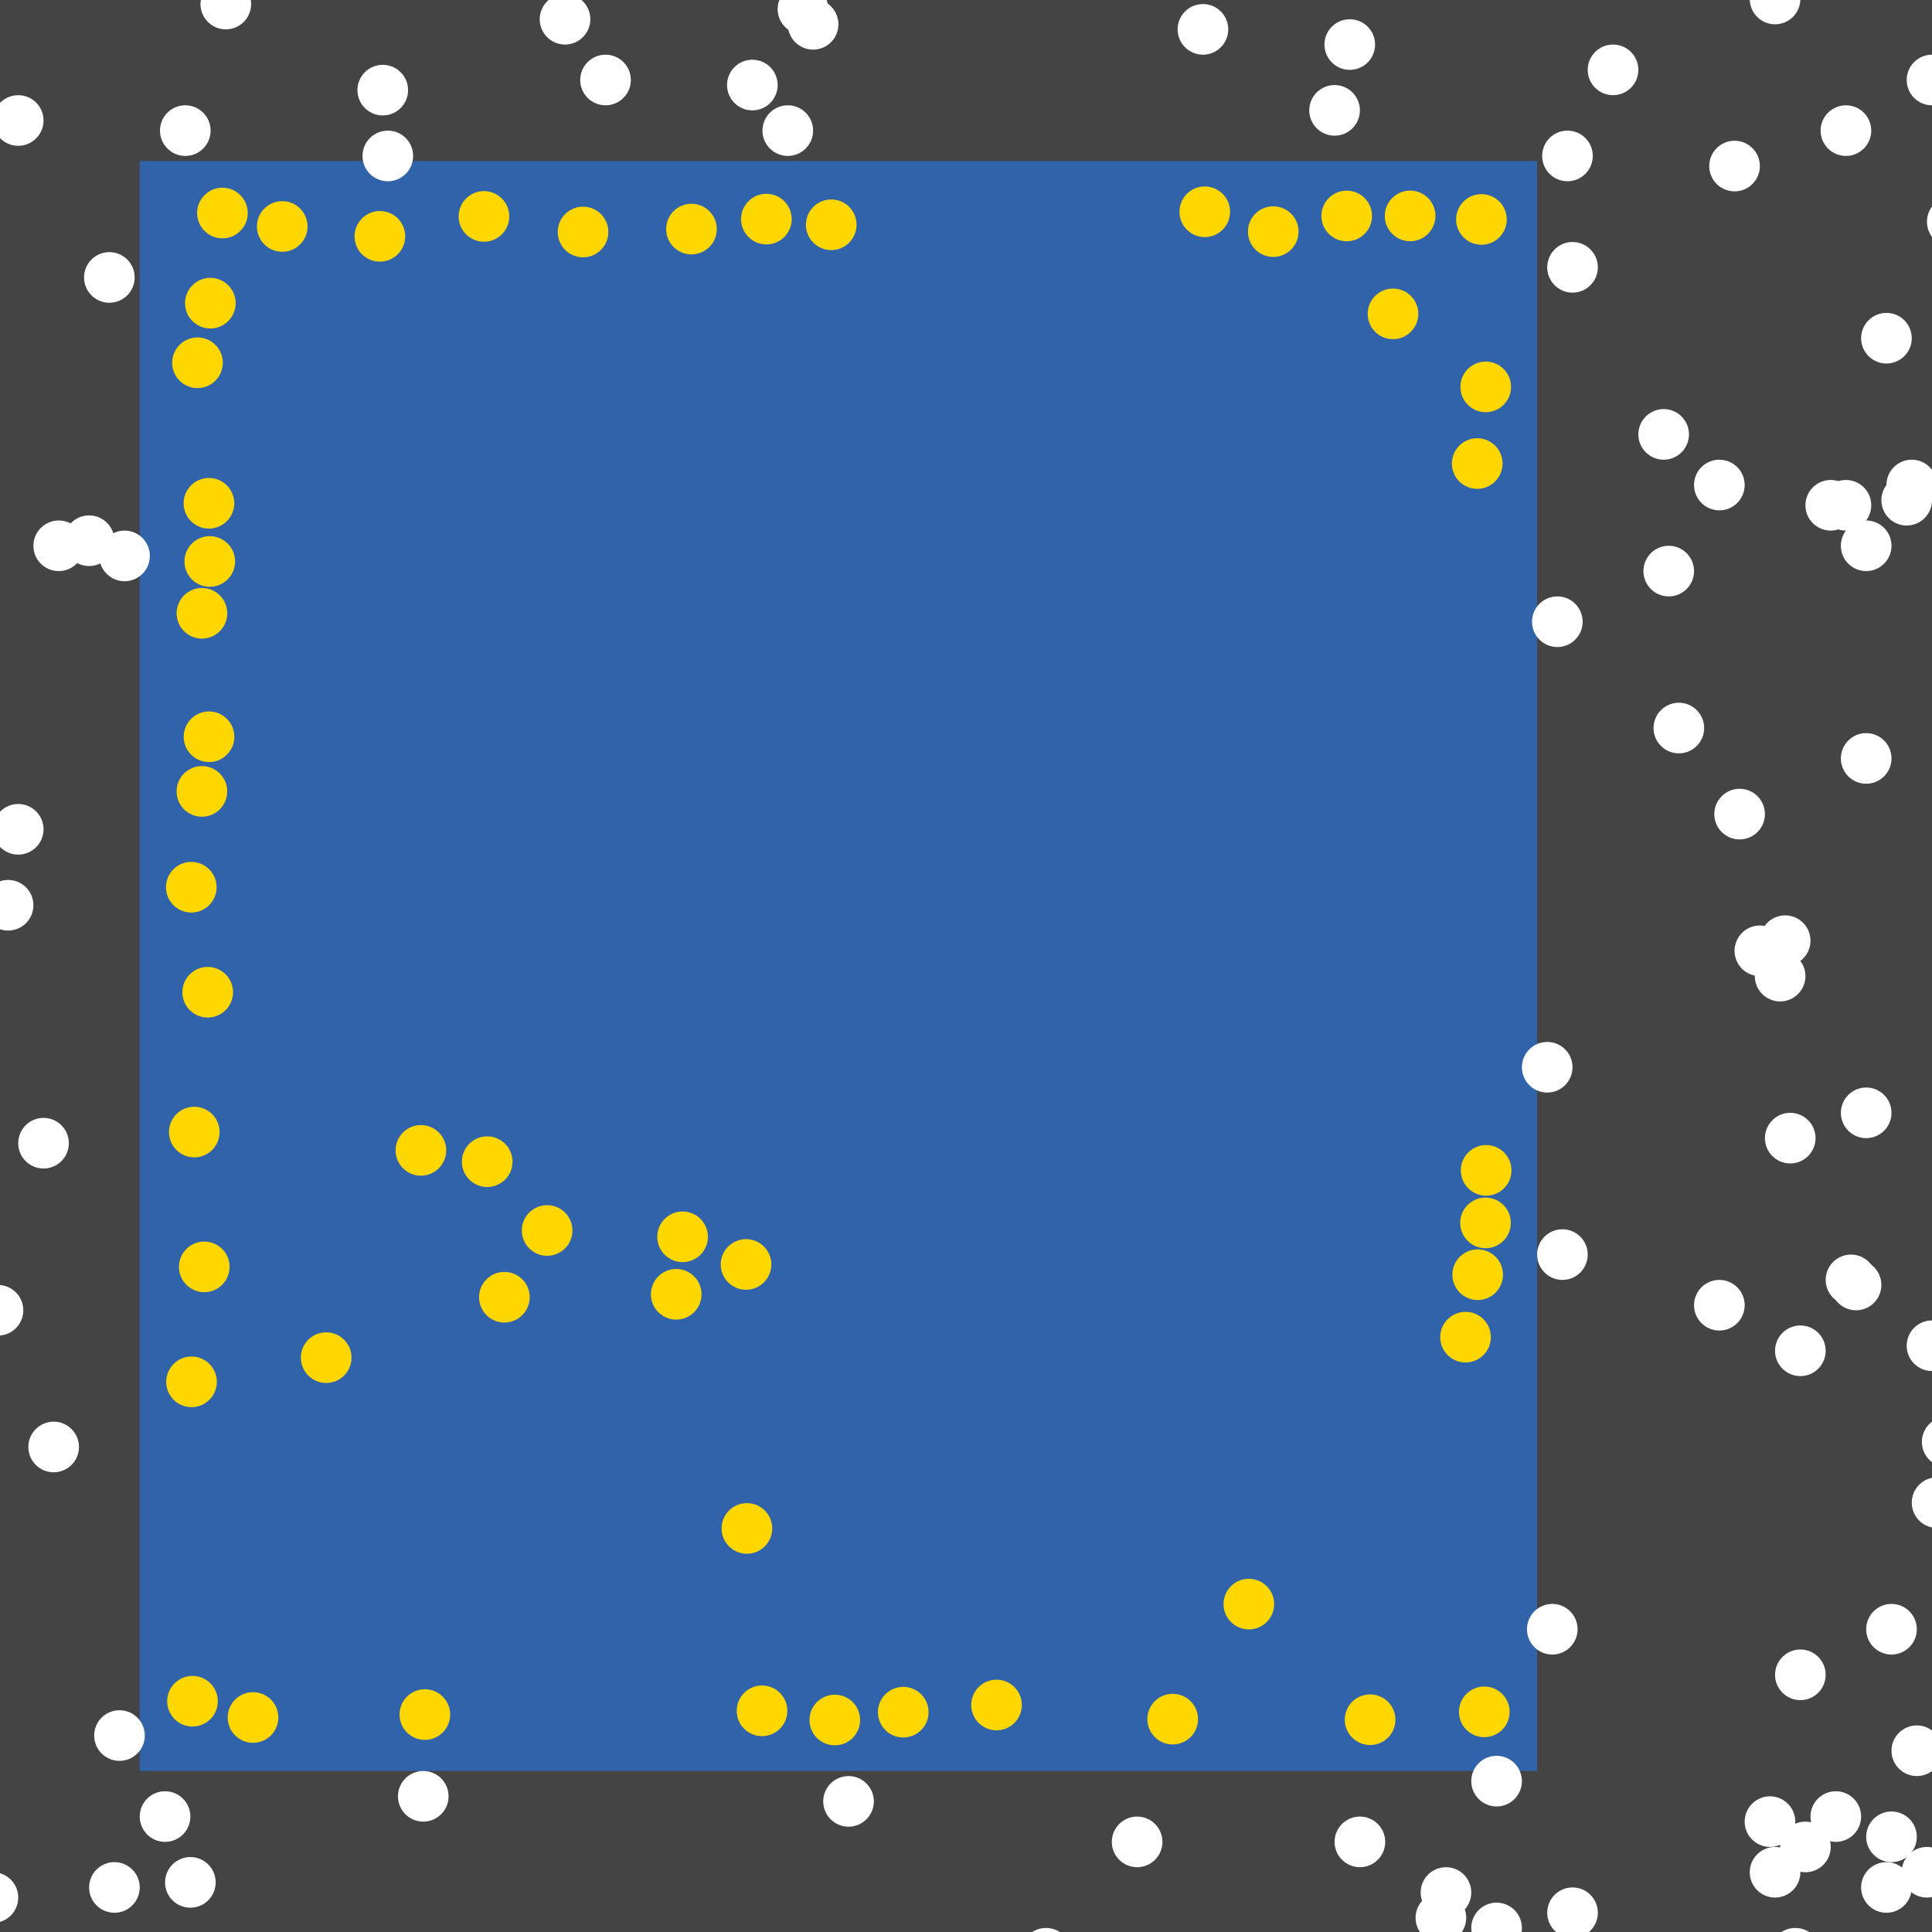 <?xml version="1.0" encoding="UTF-8"?>
<svg xmlns="http://www.w3.org/2000/svg" xmlns:xlink="http://www.w3.org/1999/xlink" width="512pt" height="512pt" viewBox="0 0 512 512" version="1.1">
<g id="surface61">
<rect x="0" y="0" width="512" height="512" style="fill:rgb(26.7%,26.7%,26.7%);fill-opacity:1;stroke:none;"/>
<path style=" stroke:none;fill-rule:nonzero;fill:rgb(19.2%,38.8%,66.7%);fill-opacity:1;" d="M 37.031 42.668 L 407.348 42.668 L 407.348 469.332 L 37.031 469.332 Z M 37.031 42.668 "/>
<path style=" stroke:none;fill-rule:nonzero;fill:rgb(100%,100%,100%);fill-opacity:1;" d="M 498.582 340.527 C 498.582 344.234 495.578 347.238 491.875 347.238 C 488.168 347.238 485.164 344.234 485.164 340.527 C 485.164 336.824 488.168 333.82 491.875 333.82 C 495.578 333.82 498.582 336.824 498.582 340.527 "/>
<path style=" stroke:none;fill-rule:nonzero;fill:rgb(100%,100%,100%);fill-opacity:1;" d="M 8.855 239.898 C 8.855 243.605 5.852 246.609 2.148 246.609 C -1.559 246.609 -4.562 243.605 -4.562 239.898 C -4.562 236.195 -1.559 233.191 2.148 233.191 C 5.852 233.191 8.855 236.195 8.855 239.898 "/>
<path style=" stroke:none;fill-rule:nonzero;fill:rgb(100%,100%,100%);fill-opacity:1;" d="M 485.164 489.461 C 485.164 493.164 482.16 496.168 478.457 496.168 C 474.75 496.168 471.75 493.164 471.75 489.461 C 471.75 485.754 474.75 482.75 478.457 482.75 C 482.16 482.75 485.164 485.754 485.164 489.461 "/>
<path style=" stroke:none;fill-rule:nonzero;fill:rgb(100%,100%,100%);fill-opacity:1;" d="M 108.145 23.883 C 108.145 27.59 105.141 30.59 101.434 30.59 C 97.73 30.59 94.727 27.59 94.727 23.883 C 94.727 20.18 97.73 17.176 101.434 17.176 C 105.141 17.176 108.145 20.18 108.145 23.883 "/>
<path style=" stroke:none;fill-rule:nonzero;fill:rgb(100%,100%,100%);fill-opacity:1;" d="M 109.484 41.324 C 109.484 45.031 106.48 48.035 102.777 48.035 C 99.07 48.035 96.066 45.031 96.066 41.324 C 96.066 37.621 99.07 34.617 102.777 34.617 C 106.48 34.617 109.484 37.621 109.484 41.324 "/>
<path style=" stroke:none;fill-rule:nonzero;fill:rgb(100%,100%,100%);fill-opacity:1;" d="M 495.898 133.902 C 495.898 137.609 492.895 140.613 489.191 140.613 C 485.484 140.613 482.48 137.609 482.48 133.902 C 482.48 130.199 485.484 127.195 489.191 127.195 C 492.895 127.195 495.898 130.199 495.898 133.902 "/>
<path style=" stroke:none;fill-rule:nonzero;fill:rgb(100%,100%,100%);fill-opacity:1;" d="M 388.562 508.242 C 388.562 511.949 385.559 514.953 381.852 514.953 C 378.148 514.953 375.145 511.949 375.145 508.242 C 375.145 504.539 378.148 501.535 381.852 501.535 C 385.559 501.535 388.562 504.539 388.562 508.242 "/>
<path style=" stroke:none;fill-rule:nonzero;fill:rgb(100%,100%,100%);fill-opacity:1;" d="M 483.824 443.84 C 483.824 447.547 480.82 450.551 477.113 450.551 C 473.41 450.551 470.406 447.547 470.406 443.84 C 470.406 440.137 473.41 437.133 477.113 437.133 C 480.82 437.133 483.824 440.137 483.824 443.84 "/>
<path style=" stroke:none;fill-rule:nonzero;fill:rgb(100%,100%,100%);fill-opacity:1;" d="M 38.375 459.941 C 38.375 463.645 35.371 466.648 31.664 466.648 C 27.961 466.648 24.957 463.645 24.957 459.941 C 24.957 456.234 27.961 453.23 31.664 453.23 C 35.371 453.23 38.375 456.234 38.375 459.941 "/>
<path style=" stroke:none;fill-rule:nonzero;fill:rgb(100%,100%,100%);fill-opacity:1;" d="M 501.266 200.988 C 501.266 204.695 498.262 207.699 494.559 207.699 C 490.852 207.699 487.848 204.695 487.848 200.988 C 487.848 197.285 490.852 194.281 494.559 194.281 C 498.262 194.281 501.266 197.285 501.266 200.988 "/>
<path style=" stroke:none;fill-rule:nonzero;fill:rgb(100%,100%,100%);fill-opacity:1;" d="M 55.816 34.617 C 55.816 38.32 52.812 41.324 49.105 41.324 C 45.402 41.324 42.398 38.32 42.398 34.617 C 42.398 30.91 45.402 27.906 49.105 27.906 C 52.812 27.906 55.816 30.91 55.816 34.617 "/>
<path style=" stroke:none;fill-rule:nonzero;fill:rgb(100%,100%,100%);fill-opacity:1;" d="M 167.18 21.199 C 167.18 24.902 164.176 27.906 160.469 27.906 C 156.766 27.906 153.762 24.902 153.762 21.199 C 153.762 17.492 156.766 14.492 160.469 14.492 C 164.176 14.492 167.18 17.492 167.18 21.199 "/>
<path style=" stroke:none;fill-rule:nonzero;fill:rgb(100%,100%,100%);fill-opacity:1;" d="M 479.797 249.289 C 479.797 252.996 476.797 256 473.09 256 C 469.387 256 466.383 252.996 466.383 249.289 C 466.383 245.586 469.387 242.582 473.09 242.582 C 476.797 242.582 479.797 245.586 479.797 249.289 "/>
<path style=" stroke:none;fill-rule:nonzero;fill:rgb(100%,100%,100%);fill-opacity:1;" d="M 501.266 294.91 C 501.266 298.613 498.262 301.617 494.559 301.617 C 490.852 301.617 487.848 298.613 487.848 294.91 C 487.848 291.203 490.852 288.203 494.559 288.203 C 498.262 288.203 501.266 291.203 501.266 294.91 "/>
<path style=" stroke:none;fill-rule:nonzero;fill:rgb(100%,100%,100%);fill-opacity:1;" d="M 462.355 345.895 C 462.355 349.602 459.352 352.605 455.648 352.605 C 451.941 352.605 448.938 349.602 448.938 345.895 C 448.938 342.191 451.941 339.188 455.648 339.188 C 459.352 339.188 462.355 342.191 462.355 345.895 "/>
<path style=" stroke:none;fill-rule:nonzero;fill:rgb(100%,100%,100%);fill-opacity:1;" d="M 434.18 18.516 C 434.18 22.223 431.176 25.223 427.473 25.223 C 423.766 25.223 420.762 22.223 420.762 18.516 C 420.762 14.812 423.766 11.809 427.473 11.809 C 431.176 11.809 434.18 14.812 434.18 18.516 "/>
<path style=" stroke:none;fill-rule:nonzero;fill:rgb(100%,100%,100%);fill-opacity:1;" d="M 420.762 332.477 C 420.762 336.184 417.762 339.188 414.055 339.188 C 410.352 339.188 407.348 336.184 407.348 332.477 C 407.348 328.773 410.352 325.77 414.055 325.77 C 417.762 325.77 420.762 328.773 420.762 332.477 "/>
<path style=" stroke:none;fill-rule:nonzero;fill:rgb(100%,100%,100%);fill-opacity:1;" d="M 35.691 73.527 C 35.691 77.23 32.688 80.234 28.98 80.234 C 25.277 80.234 22.273 77.23 22.273 73.527 C 22.273 69.82 25.277 66.816 28.98 66.816 C 32.688 66.816 35.691 69.82 35.691 73.527 "/>
<path style=" stroke:none;fill-rule:nonzero;fill:rgb(100%,100%,100%);fill-opacity:1;" d="M 222.188 6.441 C 222.188 10.145 219.184 13.148 215.48 13.148 C 211.773 13.148 208.77 10.145 208.77 6.441 C 208.77 2.734 211.773 -0.27 215.48 -0.27 C 219.184 -0.27 222.188 2.734 222.188 6.441 "/>
<path style=" stroke:none;fill-rule:nonzero;fill:rgb(100%,100%,100%);fill-opacity:1;" d="M 423.445 70.844 C 423.445 74.547 420.441 77.551 416.738 77.551 C 413.031 77.551 410.031 74.547 410.031 70.844 C 410.031 67.137 413.031 64.133 416.738 64.133 C 420.441 64.133 423.445 67.137 423.445 70.844 "/>
<path style=" stroke:none;fill-rule:nonzero;fill:rgb(100%,100%,100%);fill-opacity:1;" d="M 462.355 128.535 C 462.355 132.242 459.352 135.246 455.648 135.246 C 451.941 135.246 448.938 132.242 448.938 128.535 C 448.938 124.832 451.941 121.828 455.648 121.828 C 459.352 121.828 462.355 124.832 462.355 128.535 "/>
<path style=" stroke:none;fill-rule:nonzero;fill:rgb(100%,100%,100%);fill-opacity:1;" d="M 481.141 301.617 C 481.141 305.324 478.137 308.328 474.434 308.328 C 470.727 308.328 467.723 305.324 467.723 301.617 C 467.723 297.914 470.727 294.91 474.434 294.91 C 478.137 294.91 481.141 297.914 481.141 301.617 "/>
<path style=" stroke:none;fill-rule:nonzero;fill:rgb(100%,100%,100%);fill-opacity:1;" d="M 66.551 1.074 C 66.551 4.777 63.547 7.781 59.84 7.781 C 56.137 7.781 53.133 4.777 53.133 1.074 C 53.133 -2.633 56.137 -5.637 59.84 -5.637 C 63.547 -5.637 66.551 -2.633 66.551 1.074 "/>
<path style=" stroke:none;fill-rule:nonzero;fill:rgb(100%,100%,100%);fill-opacity:1;" d="M 467.723 215.746 C 467.723 219.453 464.719 222.457 461.016 222.457 C 457.309 222.457 454.305 219.453 454.305 215.746 C 454.305 212.043 457.309 209.039 461.016 209.039 C 464.719 209.039 467.723 212.043 467.723 215.746 "/>
<path style=" stroke:none;fill-rule:nonzero;fill:rgb(100%,100%,100%);fill-opacity:1;" d="M 11.539 219.773 C 11.539 223.48 8.535 226.484 4.828 226.484 C 1.125 226.484 -1.879 223.48 -1.879 219.773 C -1.879 216.07 1.125 213.066 4.828 213.066 C 8.535 213.066 11.539 216.07 11.539 219.773 "/>
<path style=" stroke:none;fill-rule:nonzero;fill:rgb(100%,100%,100%);fill-opacity:1;" d="M 30.324 143.297 C 30.324 147 27.32 150.004 23.613 150.004 C 19.91 150.004 16.906 147 16.906 143.297 C 16.906 139.59 19.91 136.586 23.613 136.586 C 27.32 136.586 30.324 139.59 30.324 143.297 "/>
<path style=" stroke:none;fill-rule:nonzero;fill:rgb(100%,100%,100%);fill-opacity:1;" d="M 466.383 44.008 C 466.383 47.715 463.379 50.715 459.672 50.715 C 455.969 50.715 452.965 47.715 452.965 44.008 C 452.965 40.305 455.969 37.301 459.672 37.301 C 463.379 37.301 466.383 40.305 466.383 44.008 "/>
<path style=" stroke:none;fill-rule:nonzero;fill:rgb(100%,100%,100%);fill-opacity:1;" d="M 512 132.562 C 512 136.266 508.996 139.27 505.289 139.27 C 501.586 139.27 498.582 136.266 498.582 132.562 C 498.582 128.855 501.586 125.852 505.289 125.852 C 508.996 125.852 512 128.855 512 132.562 "/>
<path style=" stroke:none;fill-rule:nonzero;fill:rgb(100%,100%,100%);fill-opacity:1;" d="M 389.902 501.535 C 389.902 505.238 386.898 508.242 383.195 508.242 C 379.488 508.242 376.488 505.238 376.488 501.535 C 376.488 497.828 379.488 494.828 383.195 494.828 C 386.898 494.828 389.902 497.828 389.902 501.535 "/>
<path style=" stroke:none;fill-rule:nonzero;fill:rgb(100%,100%,100%);fill-opacity:1;" d="M 507.973 431.766 C 507.973 435.469 504.973 438.473 501.266 438.473 C 497.562 438.473 494.559 435.469 494.559 431.766 C 494.559 428.059 497.562 425.055 501.266 425.055 C 504.973 425.055 507.973 428.059 507.973 431.766 "/>
<path style=" stroke:none;fill-rule:nonzero;fill:rgb(100%,100%,100%);fill-opacity:1;" d="M 493.215 481.41 C 493.215 485.113 490.211 488.117 486.508 488.117 C 482.801 488.117 479.797 485.113 479.797 481.41 C 479.797 477.703 482.801 474.699 486.508 474.699 C 490.211 474.699 493.215 477.703 493.215 481.41 "/>
<path style=" stroke:none;fill-rule:nonzero;fill:rgb(100%,100%,100%);fill-opacity:1;" d="M 477.117 496.168 C 477.117 499.875 474.113 502.875 470.406 502.875 C 466.703 502.875 463.699 499.875 463.699 496.168 C 463.699 492.465 466.703 489.461 470.406 489.461 C 474.113 489.461 477.117 492.465 477.117 496.168 "/>
<path style=" stroke:none;fill-rule:nonzero;fill:rgb(100%,100%,100%);fill-opacity:1;" d="M 506.633 500.191 C 506.633 503.898 503.629 506.902 499.926 506.902 C 496.219 506.902 493.215 503.898 493.215 500.191 C 493.215 496.488 496.219 493.484 499.926 493.484 C 503.629 493.484 506.633 496.488 506.633 500.191 "/>
<path style=" stroke:none;fill-rule:nonzero;fill:rgb(100%,100%,100%);fill-opacity:1;" d="M 39.715 147.32 C 39.715 151.027 36.711 154.031 33.008 154.031 C 29.301 154.031 26.297 151.027 26.297 147.32 C 26.297 143.617 29.301 140.613 33.008 140.613 C 36.711 140.613 39.715 143.617 39.715 147.32 "/>
<path style=" stroke:none;fill-rule:nonzero;fill:rgb(100%,100%,100%);fill-opacity:1;" d="M 447.598 115.117 C 447.598 118.824 444.594 121.828 440.891 121.828 C 437.184 121.828 434.18 118.824 434.18 115.117 C 434.18 111.414 437.184 108.41 440.891 108.41 C 444.594 108.41 447.598 111.414 447.598 115.117 "/>
<path style=" stroke:none;fill-rule:nonzero;fill:rgb(100%,100%,100%);fill-opacity:1;" d="M 448.941 151.348 C 448.941 155.051 445.938 158.055 442.23 158.055 C 438.527 158.055 435.523 155.051 435.523 151.348 C 435.523 147.641 438.527 144.637 442.23 144.637 C 445.938 144.637 448.941 147.641 448.941 151.348 "/>
<path style=" stroke:none;fill-rule:nonzero;fill:rgb(100%,100%,100%);fill-opacity:1;" d="M 156.445 5.098 C 156.445 8.805 153.441 11.809 149.734 11.809 C 146.031 11.809 143.027 8.805 143.027 5.098 C 143.027 1.395 146.031 -1.609 149.734 -1.609 C 153.441 -1.609 156.445 1.395 156.445 5.098 "/>
<path style=" stroke:none;fill-rule:nonzero;fill:rgb(100%,100%,100%);fill-opacity:1;" d="M 518.707 21.199 C 518.707 24.902 515.703 27.906 512 27.906 C 508.297 27.906 505.293 24.902 505.293 21.199 C 505.293 17.492 508.297 14.492 512 14.492 C 515.703 14.492 518.707 17.492 518.707 21.199 "/>
<path style=" stroke:none;fill-rule:nonzero;fill:rgb(100%,100%,100%);fill-opacity:1;" d="M 364.41 11.809 C 364.41 15.512 361.406 18.516 357.703 18.516 C 353.996 18.516 350.992 15.512 350.992 11.809 C 350.992 8.102 353.996 5.098 357.703 5.098 C 361.406 5.098 364.41 8.102 364.41 11.809 "/>
<path style=" stroke:none;fill-rule:nonzero;fill:rgb(100%,100%,100%);fill-opacity:1;" d="M 367.094 488.117 C 367.094 491.82 364.09 494.824 360.387 494.824 C 356.68 494.824 353.676 491.82 353.676 488.117 C 353.676 484.41 356.68 481.41 360.387 481.41 C 364.09 481.41 367.094 484.41 367.094 488.117 "/>
<path style=" stroke:none;fill-rule:nonzero;fill:rgb(100%,100%,100%);fill-opacity:1;" d="M 478.457 258.684 C 478.457 262.387 475.453 265.391 471.746 265.391 C 468.043 265.391 465.039 262.387 465.039 258.684 C 465.039 254.977 468.043 251.973 471.746 251.973 C 475.453 251.973 478.457 254.977 478.457 258.684 "/>
<path style=" stroke:none;fill-rule:nonzero;fill:rgb(100%,100%,100%);fill-opacity:1;" d="M 50.449 481.41 C 50.449 485.113 47.445 488.117 43.738 488.117 C 40.035 488.117 37.031 485.113 37.031 481.41 C 37.031 477.703 40.035 474.699 43.738 474.699 C 47.445 474.699 50.449 477.703 50.449 481.41 "/>
<path style=" stroke:none;fill-rule:nonzero;fill:rgb(100%,100%,100%);fill-opacity:1;" d="M 483.824 357.973 C 483.824 361.676 480.82 364.68 477.113 364.68 C 473.41 364.68 470.406 361.676 470.406 357.973 C 470.406 354.266 473.41 351.262 477.113 351.262 C 480.82 351.262 483.824 354.266 483.824 357.973 "/>
<path style=" stroke:none;fill-rule:nonzero;fill:rgb(100%,100%,100%);fill-opacity:1;" d="M 22.273 144.637 C 22.273 148.344 19.27 151.344 15.562 151.344 C 11.859 151.344 8.855 148.344 8.855 144.637 C 8.855 140.934 11.859 137.93 15.562 137.93 C 19.27 137.93 22.273 140.934 22.273 144.637 "/>
<path style=" stroke:none;fill-rule:nonzero;fill:rgb(100%,100%,100%);fill-opacity:1;" d="M 507.973 486.777 C 507.973 490.48 504.973 493.484 501.266 493.484 C 497.562 493.484 494.559 490.48 494.559 486.777 C 494.559 483.07 497.562 480.066 501.266 480.066 C 504.973 480.066 507.973 483.07 507.973 486.777 "/>
<path style=" stroke:none;fill-rule:nonzero;fill:rgb(100%,100%,100%);fill-opacity:1;" d="M 20.93 383.465 C 20.93 387.168 17.926 390.172 14.223 390.172 C 10.516 390.172 7.512 387.168 7.512 383.465 C 7.512 379.758 10.516 376.754 14.223 376.754 C 17.926 376.754 20.93 379.758 20.93 383.465 "/>
<path style=" stroke:none;fill-rule:nonzero;fill:rgb(100%,100%,100%);fill-opacity:1;" d="M 477.117 -0.27 C 477.117 3.438 474.113 6.441 470.406 6.441 C 466.703 6.441 463.699 3.438 463.699 -0.27 C 463.699 -3.973 466.703 -6.977 470.406 -6.977 C 474.113 -6.977 477.117 -3.973 477.117 -0.27 "/>
<path style=" stroke:none;fill-rule:nonzero;fill:rgb(100%,100%,100%);fill-opacity:1;" d="M 495.898 34.617 C 495.898 38.32 492.895 41.324 489.191 41.324 C 485.484 41.324 482.48 38.32 482.48 34.617 C 482.48 30.91 485.484 27.906 489.191 27.906 C 492.895 27.906 495.898 30.91 495.898 34.617 "/>
<path style=" stroke:none;fill-rule:nonzero;fill:rgb(100%,100%,100%);fill-opacity:1;" d="M 416.738 282.836 C 416.738 286.539 413.734 289.543 410.027 289.543 C 406.324 289.543 403.32 286.539 403.32 282.836 C 403.32 279.129 406.324 276.125 410.027 276.125 C 413.734 276.125 416.738 279.129 416.738 282.836 "/>
<path style=" stroke:none;fill-rule:nonzero;fill:rgb(100%,100%,100%);fill-opacity:1;" d="M 422.105 41.324 C 422.105 45.031 419.102 48.035 415.395 48.035 C 411.691 48.035 408.688 45.031 408.688 41.324 C 408.688 37.621 411.691 34.617 415.395 34.617 C 419.102 34.617 422.105 37.621 422.105 41.324 "/>
<path style=" stroke:none;fill-rule:nonzero;fill:rgb(100%,100%,100%);fill-opacity:1;" d="M 215.48 34.617 C 215.48 38.32 212.477 41.324 208.77 41.324 C 205.066 41.324 202.062 38.32 202.062 34.617 C 202.062 30.91 205.066 27.906 208.77 27.906 C 212.477 27.906 215.48 30.91 215.48 34.617 "/>
<path style=" stroke:none;fill-rule:nonzero;fill:rgb(100%,100%,100%);fill-opacity:1;" d="M 482.484 517.637 C 482.484 521.34 479.48 524.344 475.773 524.344 C 472.07 524.344 469.066 521.34 469.066 517.637 C 469.066 513.93 472.07 510.926 475.773 510.926 C 479.48 510.926 482.484 513.93 482.484 517.637 "/>
<path style=" stroke:none;fill-rule:nonzero;fill:rgb(100%,100%,100%);fill-opacity:1;" d="M 283.906 517.637 C 283.906 521.34 280.902 524.344 277.199 524.344 C 273.492 524.344 270.492 521.34 270.492 517.637 C 270.492 513.93 273.492 510.926 277.199 510.926 C 280.902 510.926 283.906 513.93 283.906 517.637 "/>
<path style=" stroke:none;fill-rule:nonzero;fill:rgb(100%,100%,100%);fill-opacity:1;" d="M 219.504 2.414 C 219.504 6.121 216.504 9.125 212.797 9.125 C 209.094 9.125 206.09 6.121 206.09 2.414 C 206.09 -1.289 209.094 -4.293 212.797 -4.293 C 216.504 -4.293 219.504 -1.289 219.504 2.414 "/>
<path style=" stroke:none;fill-rule:nonzero;fill:rgb(100%,100%,100%);fill-opacity:1;" d="M 18.246 302.961 C 18.246 306.664 15.242 309.668 11.539 309.668 C 7.832 309.668 4.832 306.664 4.832 302.961 C 4.832 299.254 7.832 296.25 11.539 296.25 C 15.242 296.25 18.246 299.254 18.246 302.961 "/>
<path style=" stroke:none;fill-rule:nonzero;fill:rgb(100%,100%,100%);fill-opacity:1;" d="M 6.172 347.238 C 6.172 350.941 3.168 353.945 -0.535 353.945 C -4.242 353.945 -7.246 350.941 -7.246 347.238 C -7.246 343.531 -4.242 340.527 -0.535 340.527 C 3.168 340.527 6.172 343.531 6.172 347.238 "/>
<path style=" stroke:none;fill-rule:nonzero;fill:rgb(100%,100%,100%);fill-opacity:1;" d="M 403.32 510.926 C 403.32 514.633 400.316 517.637 396.613 517.637 C 392.906 517.637 389.902 514.633 389.902 510.926 C 389.902 507.223 392.906 504.219 396.613 504.219 C 400.316 504.219 403.32 507.223 403.32 510.926 "/>
<path style=" stroke:none;fill-rule:nonzero;fill:rgb(100%,100%,100%);fill-opacity:1;" d="M 418.078 431.766 C 418.078 435.469 415.074 438.473 411.371 438.473 C 407.664 438.473 404.664 435.469 404.664 431.766 C 404.664 428.059 407.664 425.055 411.371 425.055 C 415.074 425.055 418.078 428.059 418.078 431.766 "/>
<path style=" stroke:none;fill-rule:nonzero;fill:rgb(100%,100%,100%);fill-opacity:1;" d="M 4.832 502.875 C 4.832 506.582 1.828 509.586 -1.879 509.586 C -5.582 509.586 -8.586 506.582 -8.586 502.875 C -8.586 499.172 -5.582 496.168 -1.879 496.168 C 1.828 496.168 4.832 499.172 4.832 502.875 "/>
<path style=" stroke:none;fill-rule:nonzero;fill:rgb(100%,100%,100%);fill-opacity:1;" d="M 520.051 398.223 C 520.051 401.926 517.047 404.93 513.344 404.93 C 509.637 404.93 506.633 401.926 506.633 398.223 C 506.633 394.516 509.637 391.512 513.344 391.512 C 517.047 391.512 520.051 394.516 520.051 398.223 "/>
<path style=" stroke:none;fill-rule:nonzero;fill:rgb(100%,100%,100%);fill-opacity:1;" d="M 37.031 500.191 C 37.031 503.898 34.027 506.902 30.324 506.902 C 26.617 506.902 23.613 503.898 23.613 500.191 C 23.613 496.488 26.617 493.484 30.324 493.484 C 34.027 493.484 37.031 496.488 37.031 500.191 "/>
<path style=" stroke:none;fill-rule:nonzero;fill:rgb(100%,100%,100%);fill-opacity:1;" d="M 206.086 22.539 C 206.086 26.246 203.086 29.25 199.379 29.25 C 195.676 29.25 192.672 26.246 192.672 22.539 C 192.672 18.836 195.676 15.832 199.379 15.832 C 203.086 15.832 206.086 18.836 206.086 22.539 "/>
<path style=" stroke:none;fill-rule:nonzero;fill:rgb(100%,100%,100%);fill-opacity:1;" d="M 325.5 7.781 C 325.5 11.488 322.496 14.492 318.793 14.492 C 315.086 14.492 312.082 11.488 312.082 7.781 C 312.082 4.078 315.086 1.074 318.793 1.074 C 322.496 1.074 325.5 4.078 325.5 7.781 "/>
<path style=" stroke:none;fill-rule:nonzero;fill:rgb(100%,100%,100%);fill-opacity:1;" d="M 524.074 58.766 C 524.074 62.473 521.07 65.477 517.367 65.477 C 513.66 65.477 510.66 62.473 510.66 58.766 C 510.66 55.062 513.66 52.059 517.367 52.059 C 521.07 52.059 524.074 55.062 524.074 58.766 "/>
<path style=" stroke:none;fill-rule:nonzero;fill:rgb(100%,100%,100%);fill-opacity:1;" d="M 514.684 463.965 C 514.684 467.672 511.68 470.676 507.977 470.676 C 504.27 470.676 501.266 467.672 501.266 463.965 C 501.266 460.262 504.27 457.258 507.977 457.258 C 511.68 457.258 514.684 460.262 514.684 463.965 "/>
<path style=" stroke:none;fill-rule:nonzero;fill:rgb(100%,100%,100%);fill-opacity:1;" d="M 360.387 29.25 C 360.387 32.953 357.383 35.957 353.676 35.957 C 349.973 35.957 346.969 32.953 346.969 29.25 C 346.969 25.543 349.973 22.539 353.676 22.539 C 357.383 22.539 360.387 25.543 360.387 29.25 "/>
<path style=" stroke:none;fill-rule:nonzero;fill:rgb(100%,100%,100%);fill-opacity:1;" d="M 501.266 144.637 C 501.266 148.344 498.262 151.344 494.559 151.344 C 490.852 151.344 487.848 148.344 487.848 144.637 C 487.848 140.934 490.852 137.93 494.559 137.93 C 498.262 137.93 501.266 140.934 501.266 144.637 "/>
<path style=" stroke:none;fill-rule:nonzero;fill:rgb(100%,100%,100%);fill-opacity:1;" d="M 451.621 192.938 C 451.621 196.645 448.617 199.648 444.914 199.648 C 441.207 199.648 438.207 196.645 438.207 192.938 C 438.207 189.234 441.207 186.23 444.914 186.23 C 448.617 186.23 451.621 189.234 451.621 192.938 "/>
<path style=" stroke:none;fill-rule:nonzero;fill:rgb(100%,100%,100%);fill-opacity:1;" d="M 118.875 476.043 C 118.875 479.746 115.875 482.75 112.168 482.75 C 108.465 482.75 105.461 479.746 105.461 476.043 C 105.461 472.336 108.465 469.332 112.168 469.332 C 115.875 469.332 118.875 472.336 118.875 476.043 "/>
<path style=" stroke:none;fill-rule:nonzero;fill:rgb(100%,100%,100%);fill-opacity:1;" d="M 506.633 89.629 C 506.633 93.332 503.629 96.336 499.926 96.336 C 496.219 96.336 493.215 93.332 493.215 89.629 C 493.215 85.922 496.219 82.918 499.926 82.918 C 503.629 82.918 506.633 85.922 506.633 89.629 "/>
<path style=" stroke:none;fill-rule:nonzero;fill:rgb(100%,100%,100%);fill-opacity:1;" d="M 473.09 251.977 C 473.09 255.68 470.086 258.684 466.383 258.684 C 462.676 258.684 459.672 255.68 459.672 251.977 C 459.672 248.27 462.676 245.266 466.383 245.266 C 470.086 245.266 473.09 248.27 473.09 251.977 "/>
<path style=" stroke:none;fill-rule:nonzero;fill:rgb(100%,100%,100%);fill-opacity:1;" d="M 423.445 506.902 C 423.445 510.605 420.441 513.609 416.738 513.609 C 413.031 513.609 410.031 510.605 410.031 506.902 C 410.031 503.195 413.031 500.191 416.738 500.191 C 420.441 500.191 423.445 503.195 423.445 506.902 "/>
<path style=" stroke:none;fill-rule:nonzero;fill:rgb(100%,100%,100%);fill-opacity:1;" d="M 513.34 128.535 C 513.34 132.242 510.34 135.246 506.633 135.246 C 502.93 135.246 499.926 132.242 499.926 128.535 C 499.926 124.832 502.93 121.828 506.633 121.828 C 510.34 121.828 513.34 124.832 513.34 128.535 "/>
<path style=" stroke:none;fill-rule:nonzero;fill:rgb(100%,100%,100%);fill-opacity:1;" d="M 517.367 496.168 C 517.367 499.875 514.363 502.875 510.656 502.875 C 506.953 502.875 503.949 499.875 503.949 496.168 C 503.949 492.465 506.953 489.461 510.656 489.461 C 514.363 489.461 517.367 492.465 517.367 496.168 "/>
<path style=" stroke:none;fill-rule:nonzero;fill:rgb(100%,100%,100%);fill-opacity:1;" d="M 403.32 472.016 C 403.32 475.723 400.316 478.727 396.613 478.727 C 392.906 478.727 389.902 475.723 389.902 472.016 C 389.902 468.312 392.906 465.309 396.613 465.309 C 400.316 465.309 403.32 468.312 403.32 472.016 "/>
<path style=" stroke:none;fill-rule:nonzero;fill:rgb(100%,100%,100%);fill-opacity:1;" d="M 491.875 133.902 C 491.875 137.609 488.871 140.613 485.164 140.613 C 481.461 140.613 478.457 137.609 478.457 133.902 C 478.457 130.199 481.461 127.195 485.164 127.195 C 488.871 127.195 491.875 130.199 491.875 133.902 "/>
<path style=" stroke:none;fill-rule:nonzero;fill:rgb(100%,100%,100%);fill-opacity:1;" d="M 497.242 339.188 C 497.242 342.891 494.238 345.895 490.531 345.895 C 486.828 345.895 483.824 342.891 483.824 339.188 C 483.824 335.48 486.828 332.477 490.531 332.477 C 494.238 332.477 497.242 335.48 497.242 339.188 "/>
<path style=" stroke:none;fill-rule:nonzero;fill:rgb(100%,100%,100%);fill-opacity:1;" d="M 231.582 477.383 C 231.582 481.09 228.578 484.094 224.871 484.094 C 221.168 484.094 218.164 481.09 218.164 477.383 C 218.164 473.68 221.168 470.676 224.871 470.676 C 228.578 470.676 231.582 473.68 231.582 477.383 "/>
<path style=" stroke:none;fill-rule:nonzero;fill:rgb(100%,100%,100%);fill-opacity:1;" d="M 475.773 482.75 C 475.773 486.457 472.77 489.461 469.066 489.461 C 465.359 489.461 462.355 486.457 462.355 482.75 C 462.355 479.047 465.359 476.043 469.066 476.043 C 472.77 476.043 475.773 479.047 475.773 482.75 "/>
<path style=" stroke:none;fill-rule:nonzero;fill:rgb(100%,100%,100%);fill-opacity:1;" d="M 518.707 356.629 C 518.707 360.336 515.703 363.336 512 363.336 C 508.297 363.336 505.293 360.336 505.293 356.629 C 505.293 352.926 508.297 349.922 512 349.922 C 515.703 349.922 518.707 352.926 518.707 356.629 "/>
<path style=" stroke:none;fill-rule:nonzero;fill:rgb(100%,100%,100%);fill-opacity:1;" d="M 57.156 498.852 C 57.156 502.555 54.152 505.559 50.449 505.559 C 46.742 505.559 43.742 502.555 43.742 498.852 C 43.742 495.145 46.742 492.141 50.449 492.141 C 54.152 492.141 57.156 495.145 57.156 498.852 "/>
<path style=" stroke:none;fill-rule:nonzero;fill:rgb(100%,100%,100%);fill-opacity:1;" d="M 308.059 488.117 C 308.059 491.82 305.055 494.824 301.352 494.824 C 297.645 494.824 294.641 491.82 294.641 488.117 C 294.641 484.41 297.645 481.41 301.352 481.41 C 305.055 481.41 308.059 484.41 308.059 488.117 "/>
<path style=" stroke:none;fill-rule:nonzero;fill:rgb(100%,100%,100%);fill-opacity:1;" d="M 11.539 31.934 C 11.539 35.637 8.535 38.641 4.828 38.641 C 1.125 38.641 -1.879 35.637 -1.879 31.934 C -1.879 28.227 1.125 25.223 4.828 25.223 C 8.535 25.223 11.539 28.227 11.539 31.934 "/>
<path style=" stroke:none;fill-rule:nonzero;fill:rgb(100%,100%,100%);fill-opacity:1;" d="M 522.734 382.121 C 522.734 385.828 519.73 388.832 516.023 388.832 C 512.32 388.832 509.316 385.828 509.316 382.121 C 509.316 378.418 512.32 375.414 516.023 375.414 C 519.73 375.414 522.734 378.418 522.734 382.121 "/>
<path style=" stroke:none;fill-rule:nonzero;fill:rgb(100%,100%,100%);fill-opacity:1;" d="M 419.422 164.762 C 419.422 168.469 416.418 171.473 412.715 171.473 C 409.008 171.473 406.004 168.469 406.004 164.762 C 406.004 161.059 409.008 158.055 412.715 158.055 C 416.418 158.055 419.422 161.059 419.422 164.762 "/>
<path style=" stroke:none;fill-rule:nonzero;fill:rgb(100%,84.3%,0%);fill-opacity:1;" d="M 337.668 425.105 C 337.668 428.809 334.664 431.812 330.961 431.812 C 327.254 431.812 324.25 428.809 324.25 425.105 C 324.25 421.398 327.254 418.395 330.961 418.395 C 334.664 418.395 337.668 421.398 337.668 425.105 "/>
<path style=" stroke:none;fill-rule:nonzero;fill:rgb(100%,84.3%,0%);fill-opacity:1;" d="M 118.25 304.859 C 118.25 308.566 115.25 311.57 111.543 311.57 C 107.84 311.57 104.836 308.566 104.836 304.859 C 104.836 301.156 107.84 298.152 111.543 298.152 C 115.25 298.152 118.25 301.156 118.25 304.859 "/>
<path style=" stroke:none;fill-rule:nonzero;fill:rgb(100%,84.3%,0%);fill-opacity:1;" d="M 151.703 326.094 C 151.703 329.801 148.699 332.801 144.996 332.801 C 141.289 332.801 138.289 329.801 138.289 326.094 C 138.289 322.391 141.289 319.387 144.996 319.387 C 148.699 319.387 151.703 322.391 151.703 326.094 "/>
<path style=" stroke:none;fill-rule:nonzero;fill:rgb(100%,84.3%,0%);fill-opacity:1;" d="M 140.379 343.777 C 140.379 347.484 137.375 350.488 133.672 350.488 C 129.965 350.488 126.961 347.484 126.961 343.777 C 126.961 340.074 129.965 337.07 133.672 337.07 C 137.375 337.07 140.379 340.074 140.379 343.777 "/>
<path style=" stroke:none;fill-rule:nonzero;fill:rgb(100%,84.3%,0%);fill-opacity:1;" d="M 380.402 57.223 C 380.402 60.926 377.398 63.93 373.691 63.93 C 369.988 63.93 366.984 60.926 366.984 57.223 C 366.984 53.516 369.988 50.512 373.691 50.512 C 377.398 50.512 380.402 53.516 380.402 57.223 "/>
<path style=" stroke:none;fill-rule:nonzero;fill:rgb(100%,84.3%,0%);fill-opacity:1;" d="M 363.598 57.23 C 363.598 60.938 360.598 63.941 356.891 63.941 C 353.188 63.941 350.184 60.938 350.184 57.23 C 350.184 53.527 353.188 50.523 356.891 50.523 C 360.598 50.523 363.598 53.527 363.598 57.23 "/>
<path style=" stroke:none;fill-rule:nonzero;fill:rgb(100%,84.3%,0%);fill-opacity:1;" d="M 58.195 300.008 C 58.195 303.711 55.191 306.715 51.488 306.715 C 47.781 306.715 44.777 303.711 44.777 300.008 C 44.777 296.301 47.781 293.297 51.488 293.297 C 55.191 293.297 58.195 296.301 58.195 300.008 "/>
<path style=" stroke:none;fill-rule:nonzero;fill:rgb(100%,84.3%,0%);fill-opacity:1;" d="M 107.383 62.637 C 107.383 66.34 104.379 69.344 100.676 69.344 C 96.969 69.344 93.965 66.34 93.965 62.637 C 93.965 58.93 96.969 55.926 100.676 55.926 C 104.379 55.926 107.383 58.93 107.383 62.637 "/>
<path style=" stroke:none;fill-rule:nonzero;fill:rgb(100%,84.3%,0%);fill-opacity:1;" d="M 57.465 366.203 C 57.465 369.91 54.461 372.914 50.754 372.914 C 47.051 372.914 44.047 369.91 44.047 366.203 C 44.047 362.5 47.051 359.496 50.754 359.496 C 54.461 359.496 57.465 362.5 57.465 366.203 "/>
<path style=" stroke:none;fill-rule:nonzero;fill:rgb(100%,84.3%,0%);fill-opacity:1;" d="M 400.387 324.082 C 400.387 327.785 397.383 330.789 393.676 330.789 C 389.973 330.789 386.969 327.785 386.969 324.082 C 386.969 320.375 389.973 317.371 393.676 317.371 C 397.383 317.371 400.387 320.375 400.387 324.082 "/>
<path style=" stroke:none;fill-rule:nonzero;fill:rgb(100%,84.3%,0%);fill-opacity:1;" d="M 227.941 455.82 C 227.941 459.527 224.938 462.531 221.234 462.531 C 217.527 462.531 214.527 459.527 214.527 455.82 C 214.527 452.117 217.527 449.113 221.234 449.113 C 224.938 449.113 227.941 452.117 227.941 455.82 "/>
<path style=" stroke:none;fill-rule:nonzero;fill:rgb(100%,84.3%,0%);fill-opacity:1;" d="M 62.453 80.34 C 62.453 84.047 59.449 87.051 55.746 87.051 C 52.039 87.051 49.035 84.047 49.035 80.34 C 49.035 76.637 52.039 73.633 55.746 73.633 C 59.449 73.633 62.453 76.637 62.453 80.34 "/>
<path style=" stroke:none;fill-rule:nonzero;fill:rgb(100%,84.3%,0%);fill-opacity:1;" d="M 209.809 58.066 C 209.809 61.773 206.805 64.777 203.102 64.777 C 199.395 64.777 196.391 61.773 196.391 58.066 C 196.391 54.363 199.395 51.359 203.102 51.359 C 206.805 51.359 209.809 54.363 209.809 58.066 "/>
<path style=" stroke:none;fill-rule:nonzero;fill:rgb(100%,84.3%,0%);fill-opacity:1;" d="M 61.754 262.953 C 61.754 266.656 58.75 269.66 55.043 269.66 C 51.34 269.66 48.336 266.656 48.336 262.953 C 48.336 259.246 51.34 256.246 55.043 256.246 C 58.75 256.246 61.754 259.246 61.754 262.953 "/>
<path style=" stroke:none;fill-rule:nonzero;fill:rgb(100%,84.3%,0%);fill-opacity:1;" d="M 325.984 56.121 C 325.984 59.828 322.98 62.832 319.277 62.832 C 315.57 62.832 312.566 59.828 312.566 56.121 C 312.566 52.418 315.57 49.414 319.277 49.414 C 322.98 49.414 325.984 52.418 325.984 56.121 "/>
<path style=" stroke:none;fill-rule:nonzero;fill:rgb(100%,84.3%,0%);fill-opacity:1;" d="M 369.801 455.742 C 369.801 459.445 366.797 462.449 363.094 462.449 C 359.387 462.449 356.383 459.445 356.383 455.742 C 356.383 452.035 359.387 449.035 363.094 449.035 C 366.797 449.035 369.801 452.035 369.801 455.742 "/>
<path style=" stroke:none;fill-rule:nonzero;fill:rgb(100%,84.3%,0%);fill-opacity:1;" d="M 270.797 451.848 C 270.797 455.551 267.797 458.555 264.09 458.555 C 260.387 458.555 257.383 455.551 257.383 451.848 C 257.383 448.141 260.387 445.137 264.09 445.137 C 267.797 445.137 270.797 448.141 270.797 451.848 "/>
<path style=" stroke:none;fill-rule:nonzero;fill:rgb(100%,84.3%,0%);fill-opacity:1;" d="M 62.297 148.797 C 62.297 152.504 59.297 155.508 55.59 155.508 C 51.887 155.508 48.883 152.504 48.883 148.797 C 48.883 145.094 51.887 142.09 55.59 142.09 C 59.297 142.09 62.297 145.094 62.297 148.797 "/>
<path style=" stroke:none;fill-rule:nonzero;fill:rgb(100%,84.3%,0%);fill-opacity:1;" d="M 57.402 235.121 C 57.402 238.828 54.398 241.832 50.695 241.832 C 46.988 241.832 43.988 238.828 43.988 235.121 C 43.988 231.418 46.988 228.414 50.695 228.414 C 54.398 228.414 57.402 231.418 57.402 235.121 "/>
<path style=" stroke:none;fill-rule:nonzero;fill:rgb(100%,84.3%,0%);fill-opacity:1;" d="M 375.867 83.176 C 375.867 86.883 372.863 89.887 369.16 89.887 C 365.453 89.887 362.453 86.883 362.453 83.176 C 362.453 79.473 365.453 76.469 369.16 76.469 C 372.863 76.469 375.867 79.473 375.867 83.176 "/>
<path style=" stroke:none;fill-rule:nonzero;fill:rgb(100%,84.3%,0%);fill-opacity:1;" d="M 73.766 455.152 C 73.766 458.859 70.762 461.863 67.059 461.863 C 63.352 461.863 60.348 458.859 60.348 455.152 C 60.348 451.449 63.352 448.445 67.059 448.445 C 70.762 448.445 73.766 451.449 73.766 455.152 "/>
<path style=" stroke:none;fill-rule:nonzero;fill:rgb(100%,84.3%,0%);fill-opacity:1;" d="M 65.656 56.453 C 65.656 60.16 62.652 63.164 58.945 63.164 C 55.242 63.164 52.238 60.16 52.238 56.453 C 52.238 52.75 55.242 49.746 58.945 49.746 C 62.652 49.746 65.656 52.75 65.656 56.453 "/>
<path style=" stroke:none;fill-rule:nonzero;fill:rgb(100%,84.3%,0%);fill-opacity:1;" d="M 62.078 133.375 C 62.078 137.078 59.074 140.082 55.367 140.082 C 51.664 140.082 48.66 137.078 48.66 133.375 C 48.66 129.672 51.664 126.668 55.367 126.668 C 59.074 126.668 62.078 129.672 62.078 133.375 "/>
<path style=" stroke:none;fill-rule:nonzero;fill:rgb(100%,84.3%,0%);fill-opacity:1;" d="M 204.418 335.094 C 204.418 338.797 201.414 341.801 197.711 341.801 C 194.004 341.801 191 338.797 191 335.094 C 191 331.387 194.004 328.383 197.711 328.383 C 201.414 328.383 204.418 331.387 204.418 335.094 "/>
<path style=" stroke:none;fill-rule:nonzero;fill:rgb(100%,84.3%,0%);fill-opacity:1;" d="M 161.223 61.477 C 161.223 65.184 158.219 68.188 154.516 68.188 C 150.809 68.188 147.805 65.184 147.805 61.477 C 147.805 57.773 150.809 54.77 154.516 54.77 C 158.219 54.77 161.223 57.773 161.223 61.477 "/>
<path style=" stroke:none;fill-rule:nonzero;fill:rgb(100%,84.3%,0%);fill-opacity:1;" d="M 60.223 162.527 C 60.223 166.234 57.223 169.238 53.516 169.238 C 49.812 169.238 46.809 166.234 46.809 162.527 C 46.809 158.824 49.812 155.82 53.516 155.82 C 57.223 155.82 60.223 158.824 60.223 162.527 "/>
<path style=" stroke:none;fill-rule:nonzero;fill:rgb(100%,84.3%,0%);fill-opacity:1;" d="M 317.488 455.586 C 317.488 459.289 314.484 462.293 310.777 462.293 C 307.074 462.293 304.07 459.289 304.07 455.586 C 304.07 451.879 307.074 448.875 310.777 448.875 C 314.484 448.875 317.488 451.879 317.488 455.586 "/>
<path style=" stroke:none;fill-rule:nonzero;fill:rgb(100%,84.3%,0%);fill-opacity:1;" d="M 400.441 102.535 C 400.441 106.238 397.438 109.242 393.73 109.242 C 390.027 109.242 387.023 106.238 387.023 102.535 C 387.023 98.828 390.027 95.824 393.73 95.824 C 397.438 95.824 400.441 98.828 400.441 102.535 "/>
<path style=" stroke:none;fill-rule:nonzero;fill:rgb(100%,84.3%,0%);fill-opacity:1;" d="M 60.84 335.734 C 60.84 339.441 57.84 342.445 54.133 342.445 C 50.43 342.445 47.426 339.441 47.426 335.734 C 47.426 332.031 50.43 329.027 54.133 329.027 C 57.84 329.027 60.84 332.031 60.84 335.734 "/>
<path style=" stroke:none;fill-rule:nonzero;fill:rgb(100%,84.3%,0%);fill-opacity:1;" d="M 246.078 453.742 C 246.078 457.449 243.074 460.453 239.367 460.453 C 235.664 460.453 232.66 457.449 232.66 453.742 C 232.66 450.039 235.664 447.035 239.367 447.035 C 243.074 447.035 246.078 450.039 246.078 453.742 "/>
<path style=" stroke:none;fill-rule:nonzero;fill:rgb(100%,84.3%,0%);fill-opacity:1;" d="M 204.648 405.055 C 204.648 408.758 201.645 411.762 197.938 411.762 C 194.234 411.762 191.23 408.758 191.23 405.055 C 191.23 401.348 194.234 398.344 197.938 398.344 C 201.645 398.344 204.648 401.348 204.648 405.055 "/>
<path style=" stroke:none;fill-rule:nonzero;fill:rgb(100%,84.3%,0%);fill-opacity:1;" d="M 185.914 343.004 C 185.914 346.707 182.91 349.711 179.203 349.711 C 175.5 349.711 172.496 346.707 172.496 343.004 C 172.496 339.297 175.5 336.293 179.203 336.293 C 182.91 336.293 185.914 339.297 185.914 343.004 "/>
<path style=" stroke:none;fill-rule:nonzero;fill:rgb(100%,84.3%,0%);fill-opacity:1;" d="M 400.062 453.66 C 400.062 457.363 397.059 460.367 393.352 460.367 C 389.648 460.367 386.645 457.363 386.645 453.66 C 386.645 449.953 389.648 446.949 393.352 446.949 C 397.059 446.949 400.062 449.953 400.062 453.66 "/>
<path style=" stroke:none;fill-rule:nonzero;fill:rgb(100%,84.3%,0%);fill-opacity:1;" d="M 59.047 96.141 C 59.047 99.844 56.043 102.848 52.34 102.848 C 48.633 102.848 45.629 99.844 45.629 96.141 C 45.629 92.434 48.633 89.43 52.34 89.43 C 56.043 89.43 59.047 92.434 59.047 96.141 "/>
<path style=" stroke:none;fill-rule:nonzero;fill:rgb(100%,84.3%,0%);fill-opacity:1;" d="M 119.301 454.379 C 119.301 458.082 116.297 461.086 112.594 461.086 C 108.887 461.086 105.883 458.082 105.883 454.379 C 105.883 450.672 108.887 447.668 112.594 447.668 C 116.297 447.668 119.301 450.672 119.301 454.379 "/>
<path style=" stroke:none;fill-rule:nonzero;fill:rgb(100%,84.3%,0%);fill-opacity:1;" d="M 400.551 310.16 C 400.551 313.867 397.547 316.871 393.84 316.871 C 390.137 316.871 387.133 313.867 387.133 310.16 C 387.133 306.457 390.137 303.453 393.84 303.453 C 397.547 303.453 400.551 306.457 400.551 310.16 "/>
<path style=" stroke:none;fill-rule:nonzero;fill:rgb(100%,84.3%,0%);fill-opacity:1;" d="M 398.188 122.848 C 398.188 126.551 395.184 129.555 391.48 129.555 C 387.773 129.555 384.77 126.551 384.77 122.848 C 384.77 119.141 387.773 116.137 391.48 116.137 C 395.184 116.137 398.188 119.141 398.188 122.848 "/>
<path style=" stroke:none;fill-rule:nonzero;fill:rgb(100%,84.3%,0%);fill-opacity:1;" d="M 226.996 59.562 C 226.996 63.27 223.992 66.273 220.285 66.273 C 216.582 66.273 213.578 63.27 213.578 59.562 C 213.578 55.859 216.582 52.855 220.285 52.855 C 223.992 52.855 226.996 55.859 226.996 59.562 "/>
<path style=" stroke:none;fill-rule:nonzero;fill:rgb(100%,84.3%,0%);fill-opacity:1;" d="M 187.602 327.766 C 187.602 331.473 184.598 334.477 180.895 334.477 C 177.188 334.477 174.184 331.473 174.184 327.766 C 174.184 324.062 177.188 321.059 180.895 321.059 C 184.598 321.059 187.602 324.062 187.602 327.766 "/>
<path style=" stroke:none;fill-rule:nonzero;fill:rgb(100%,84.3%,0%);fill-opacity:1;" d="M 398.312 337.812 C 398.312 341.516 395.309 344.52 391.602 344.52 C 387.898 344.52 384.895 341.516 384.895 337.812 C 384.895 334.105 387.898 331.102 391.602 331.102 C 395.309 331.102 398.312 334.105 398.312 337.812 "/>
<path style=" stroke:none;fill-rule:nonzero;fill:rgb(100%,84.3%,0%);fill-opacity:1;" d="M 189.957 60.711 C 189.957 64.418 186.953 67.418 183.246 67.418 C 179.543 67.418 176.539 64.418 176.539 60.711 C 176.539 57.008 179.543 54.004 183.246 54.004 C 186.953 54.004 189.957 57.008 189.957 60.711 "/>
<path style=" stroke:none;fill-rule:nonzero;fill:rgb(100%,84.3%,0%);fill-opacity:1;" d="M 134.961 57.355 C 134.961 61.059 131.961 64.062 128.254 64.062 C 124.551 64.062 121.547 61.059 121.547 57.355 C 121.547 53.648 124.551 50.645 128.254 50.645 C 131.961 50.645 134.961 53.648 134.961 57.355 "/>
<path style=" stroke:none;fill-rule:nonzero;fill:rgb(100%,84.3%,0%);fill-opacity:1;" d="M 81.508 60.02 C 81.508 63.723 78.504 66.727 74.801 66.727 C 71.094 66.727 68.09 63.723 68.09 60.02 C 68.09 56.312 71.094 53.309 74.801 53.309 C 78.504 53.309 81.508 56.312 81.508 60.02 "/>
<path style=" stroke:none;fill-rule:nonzero;fill:rgb(100%,84.3%,0%);fill-opacity:1;" d="M 135.824 307.859 C 135.824 311.566 132.82 314.57 129.113 314.57 C 125.41 314.57 122.406 311.566 122.406 307.859 C 122.406 304.156 125.41 301.152 129.113 301.152 C 132.82 301.152 135.824 304.156 135.824 307.859 "/>
<path style=" stroke:none;fill-rule:nonzero;fill:rgb(100%,84.3%,0%);fill-opacity:1;" d="M 395.098 354.363 C 395.098 358.066 392.094 361.07 388.391 361.07 C 384.684 361.07 381.68 358.066 381.68 354.363 C 381.68 350.656 384.684 347.652 388.391 347.652 C 392.094 347.652 395.098 350.656 395.098 354.363 "/>
<path style=" stroke:none;fill-rule:nonzero;fill:rgb(100%,84.3%,0%);fill-opacity:1;" d="M 57.719 450.84 C 57.719 454.543 54.719 457.547 51.012 457.547 C 47.309 457.547 44.305 454.543 44.305 450.84 C 44.305 447.133 47.309 444.129 51.012 444.129 C 54.719 444.129 57.719 447.133 57.719 450.84 "/>
<path style=" stroke:none;fill-rule:nonzero;fill:rgb(100%,84.3%,0%);fill-opacity:1;" d="M 208.652 453.387 C 208.652 457.09 205.648 460.094 201.945 460.094 C 198.238 460.094 195.238 457.09 195.238 453.387 C 195.238 449.68 198.238 446.676 201.945 446.676 C 205.648 446.676 208.652 449.68 208.652 453.387 "/>
<path style=" stroke:none;fill-rule:nonzero;fill:rgb(100%,84.3%,0%);fill-opacity:1;" d="M 93.156 359.789 C 93.156 363.496 90.152 366.5 86.445 366.5 C 82.742 366.5 79.738 363.496 79.738 359.789 C 79.738 356.086 82.742 353.082 86.445 353.082 C 90.152 353.082 93.156 356.086 93.156 359.789 "/>
<path style=" stroke:none;fill-rule:nonzero;fill:rgb(100%,84.3%,0%);fill-opacity:1;" d="M 399.305 58.152 C 399.305 61.859 396.301 64.863 392.598 64.863 C 388.891 64.863 385.887 61.859 385.887 58.152 C 385.887 54.449 388.891 51.445 392.598 51.445 C 396.301 51.445 399.305 54.449 399.305 58.152 "/>
<path style=" stroke:none;fill-rule:nonzero;fill:rgb(100%,84.3%,0%);fill-opacity:1;" d="M 60.219 209.73 C 60.219 213.438 57.215 216.441 53.512 216.441 C 49.805 216.441 46.801 213.438 46.801 209.73 C 46.801 206.027 49.805 203.023 53.512 203.023 C 57.215 203.023 60.219 206.027 60.219 209.73 "/>
<path style=" stroke:none;fill-rule:nonzero;fill:rgb(100%,84.3%,0%);fill-opacity:1;" d="M 62.102 195.25 C 62.102 198.953 59.098 201.957 55.391 201.957 C 51.688 201.957 48.684 198.953 48.684 195.25 C 48.684 191.543 51.688 188.539 55.391 188.539 C 59.098 188.539 62.102 191.543 62.102 195.25 "/>
<path style=" stroke:none;fill-rule:nonzero;fill:rgb(100%,84.3%,0%);fill-opacity:1;" d="M 344.133 61.379 C 344.133 65.086 341.129 68.086 337.426 68.086 C 333.719 68.086 330.715 65.086 330.715 61.379 C 330.715 57.676 333.719 54.672 337.426 54.672 C 341.129 54.672 344.133 57.676 344.133 61.379 "/>
</g>
</svg>
